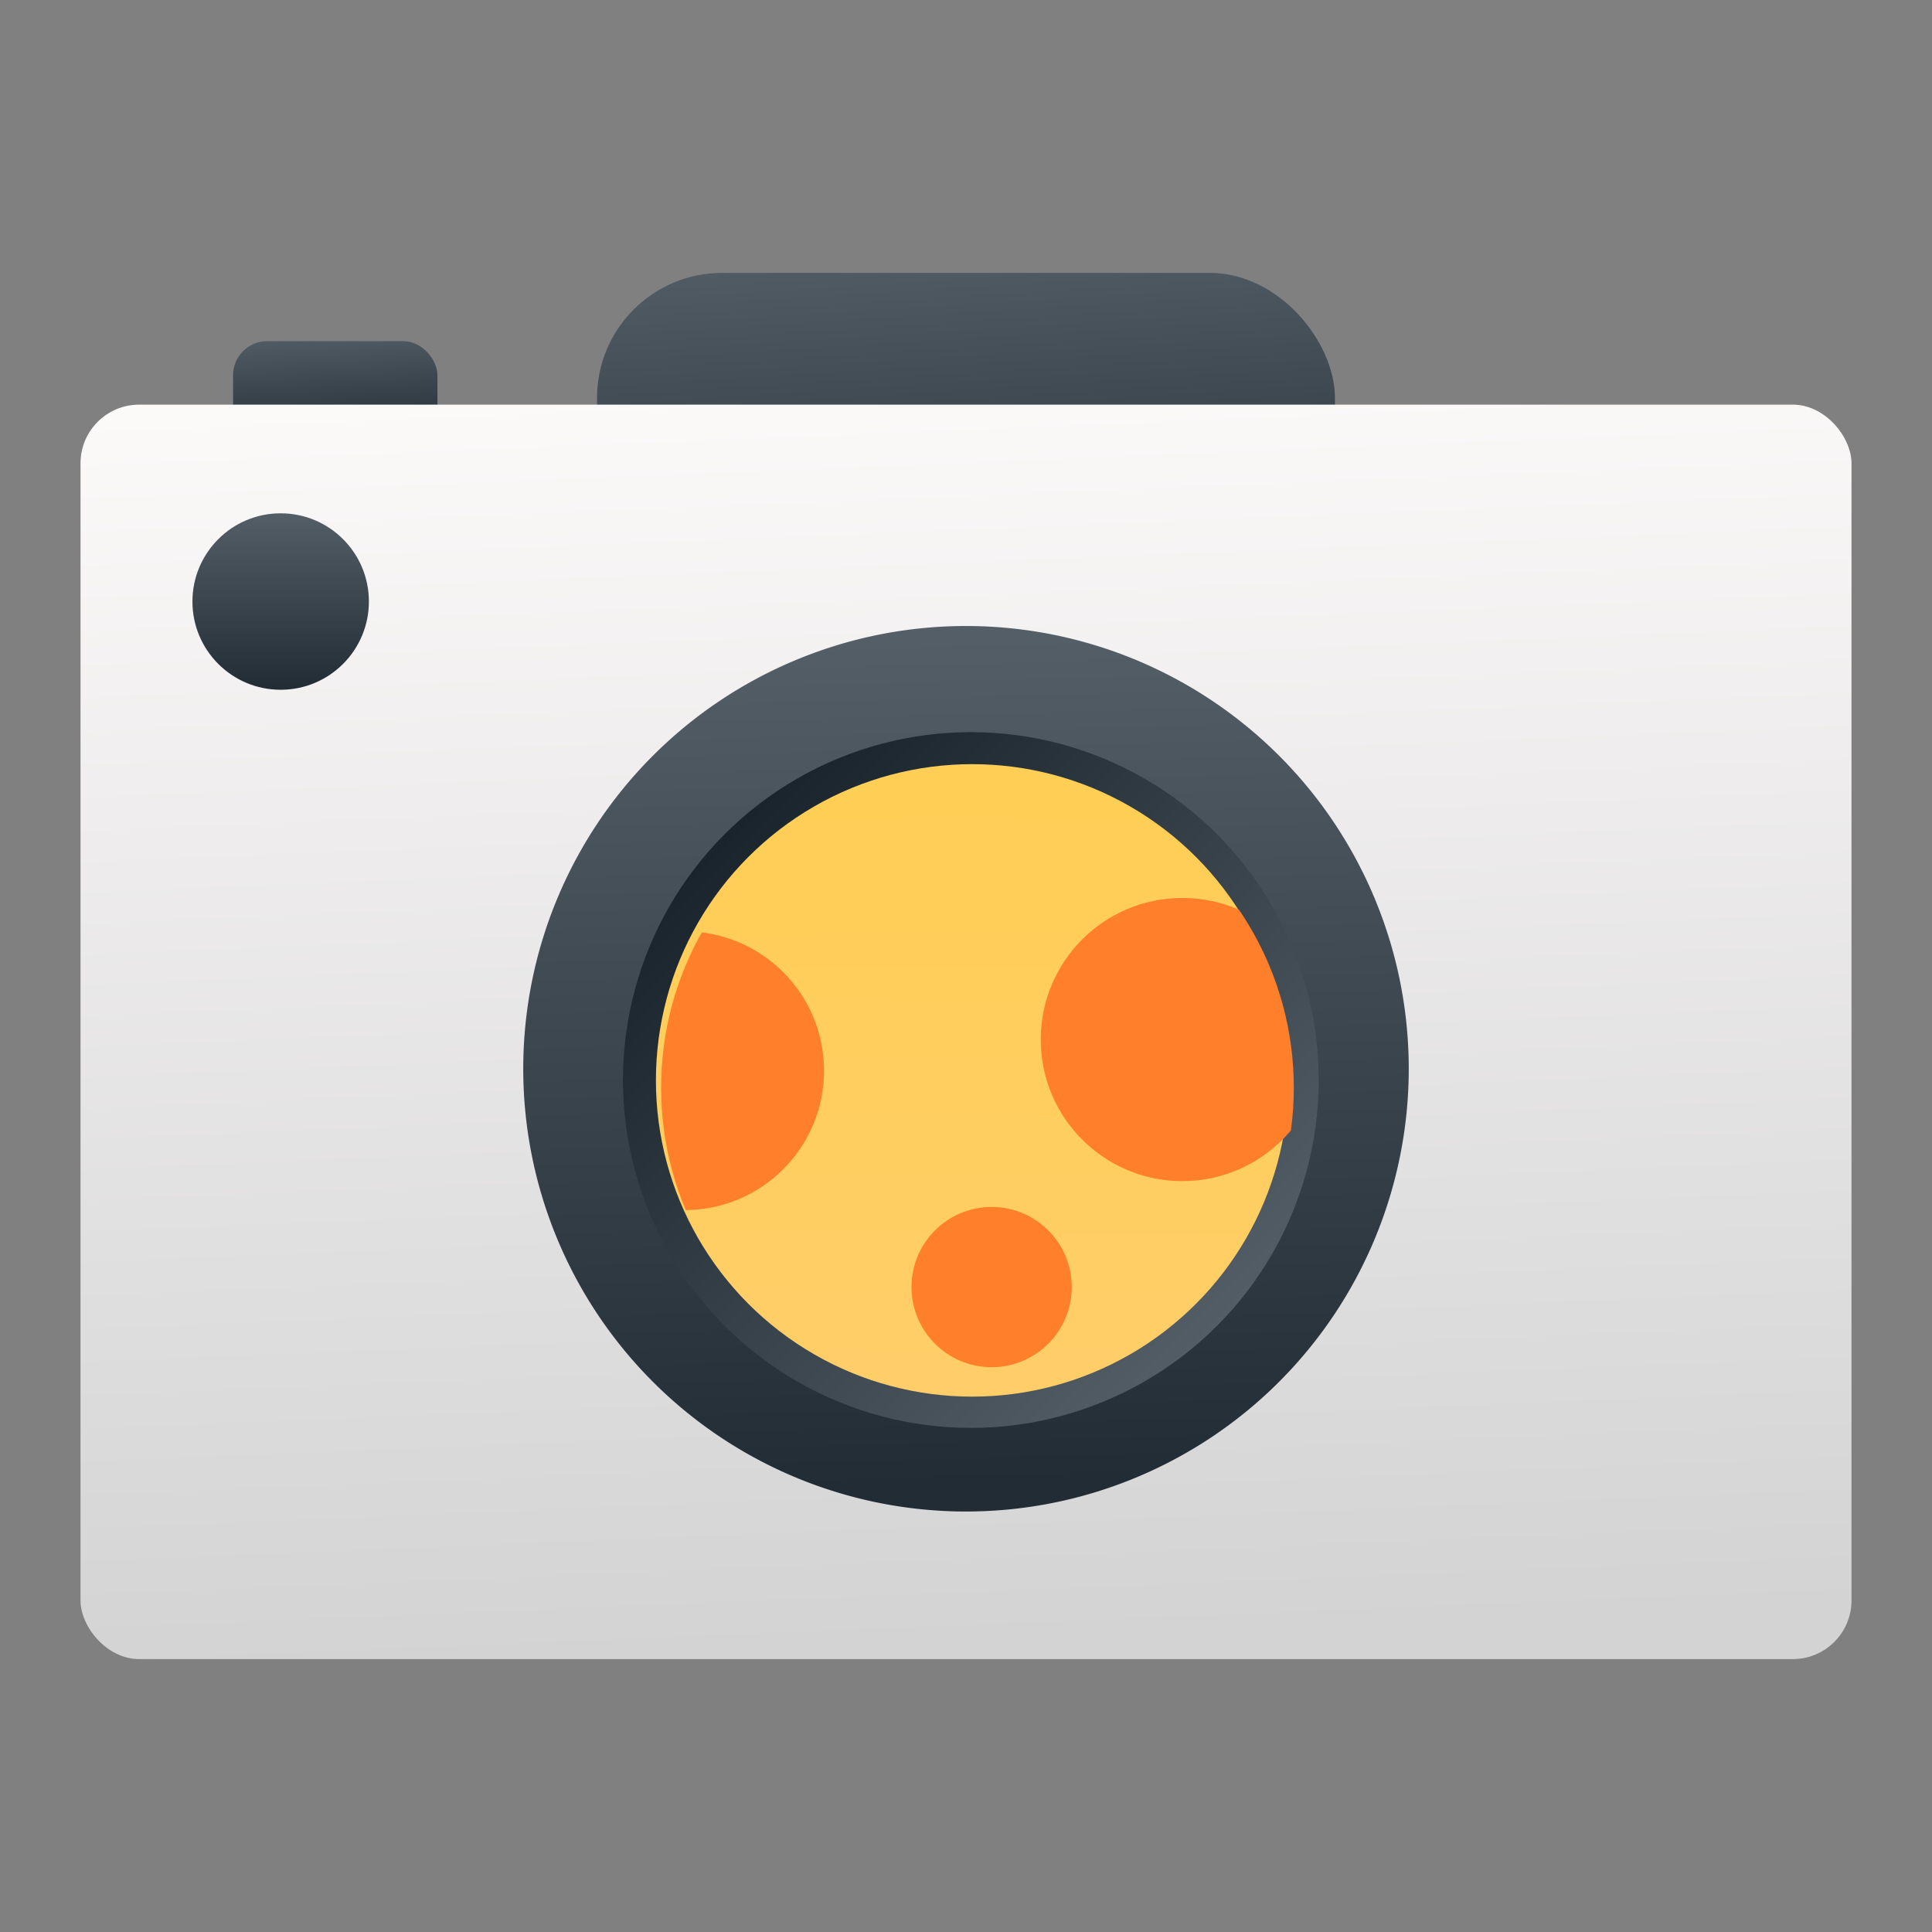 <svg height="48" width="48" xmlns="http://www.w3.org/2000/svg" xmlns:xlink="http://www.w3.org/1999/xlink"><rect width="100%" height="100%" fill="#808080" stroke="none"/><linearGradient id="a"><stop offset="0" stop-color="#222c35"/><stop offset="1" stop-color="#545e67"/></linearGradient><linearGradient id="b" gradientTransform="matrix(.917 0 0 1.299 -350.523 -649.38)" gradientUnits="userSpaceOnUse" x1="391.571" x2="390.878" y1="531.798" y2="507.673"><stop offset="0" stop-color="#d3d3d3"/><stop offset="1" stop-color="#fcf9f9"/></linearGradient><linearGradient id="c" gradientTransform="matrix(3.056 0 0 3.107 -1282.472 -1552.222)" gradientUnits="userSpaceOnUse" x1="428.571" x2="428.361" xlink:href="#a" y1="504.798" y2="501.387"/><linearGradient id="d" gradientUnits="userSpaceOnUse" x1="4.781" x2="4.781" xlink:href="#a" y1="17.137" y2="12.753"/><linearGradient id="e" gradientUnits="userSpaceOnUse" x1="9.176" x2="8.998" xlink:href="#a" y1="11.014" y2="8.128"/><linearGradient id="f" gradientTransform="matrix(-.786 0 0 -.786 345.021 434.966)" gradientUnits="userSpaceOnUse" x1="408.524" x2="409.266" xlink:href="#a" y1="506.485" y2="533.195"/><linearGradient id="g" gradientTransform="matrix(.617 0 0 .617 -228.111 -294.064)" gradientUnits="userSpaceOnUse" x1="398.305" x2="419.771" y1="509.531" y2="530.998"><stop offset="0" stop-color="#18222a"/><stop offset="1" stop-color="#566069"/></linearGradient><linearGradient id="h" gradientTransform="matrix(.786 0 0 .786 -296.868 -381.572)" gradientUnits="userSpaceOnUse" x1="407.38" x2="407.505" y1="529.562" y2="509.977"><stop offset="0" stop-color="#ffce69"/><stop offset="1" stop-color="#ffce54"/></linearGradient><clipPath id="i"><ellipse cx="342.058" cy="547.284" rx="8.571" ry="8.571"/></clipPath><clipPath id="j"><ellipse cx="342.058" cy="547.284" rx="8.571" ry="8.571"/></clipPath><rect fill="url(#e)" height="2.538" ry=".846" stroke-width=".917" width="5.077" x="5.791" y="8.476"/><rect fill="url(#c)" height="9.321" ry="3.107" stroke-width=".917" width="18.333" x="14.833" y="6.78"/><rect fill="url(#b)" height="31.167" ry="1.458" stroke-width=".846" width="44" x="2" y="10.053"/><g stroke-width=".917"><path d="m13 26.553a11 11 0 0 1 11-11 11 11 0 0 1 11 11 11 11 0 0 1 -11 11 11 11 0 0 1 -11-11z" fill="url(#f)"/><circle cx="6.973" cy="14.945" fill="url(#d)" fill-rule="evenodd" r="2.192"/><ellipse cx="24.12" cy="26.833" fill="url(#g)" rx="8.643" ry="8.643"/><ellipse cx="24.153" cy="26.842" fill="url(#h)" rx="7.857" ry="7.857"/></g><g fill="#ff7f2a" transform="matrix(.917 0 0 .917 -335.857 -471.012)"><ellipse clip-path="url(#i)" cx="334.125" cy="546.825" rx="3.776" ry="3.776" transform="translate(50.681 -4.171)"/><ellipse cx="393.123" cy="548.516" rx="2.171" ry="2.171"/><ellipse clip-path="url(#j)" cx="347.609" cy="545.98" rx="3.836" ry="3.836" transform="translate(50.681 -4.171)"/></g></svg>